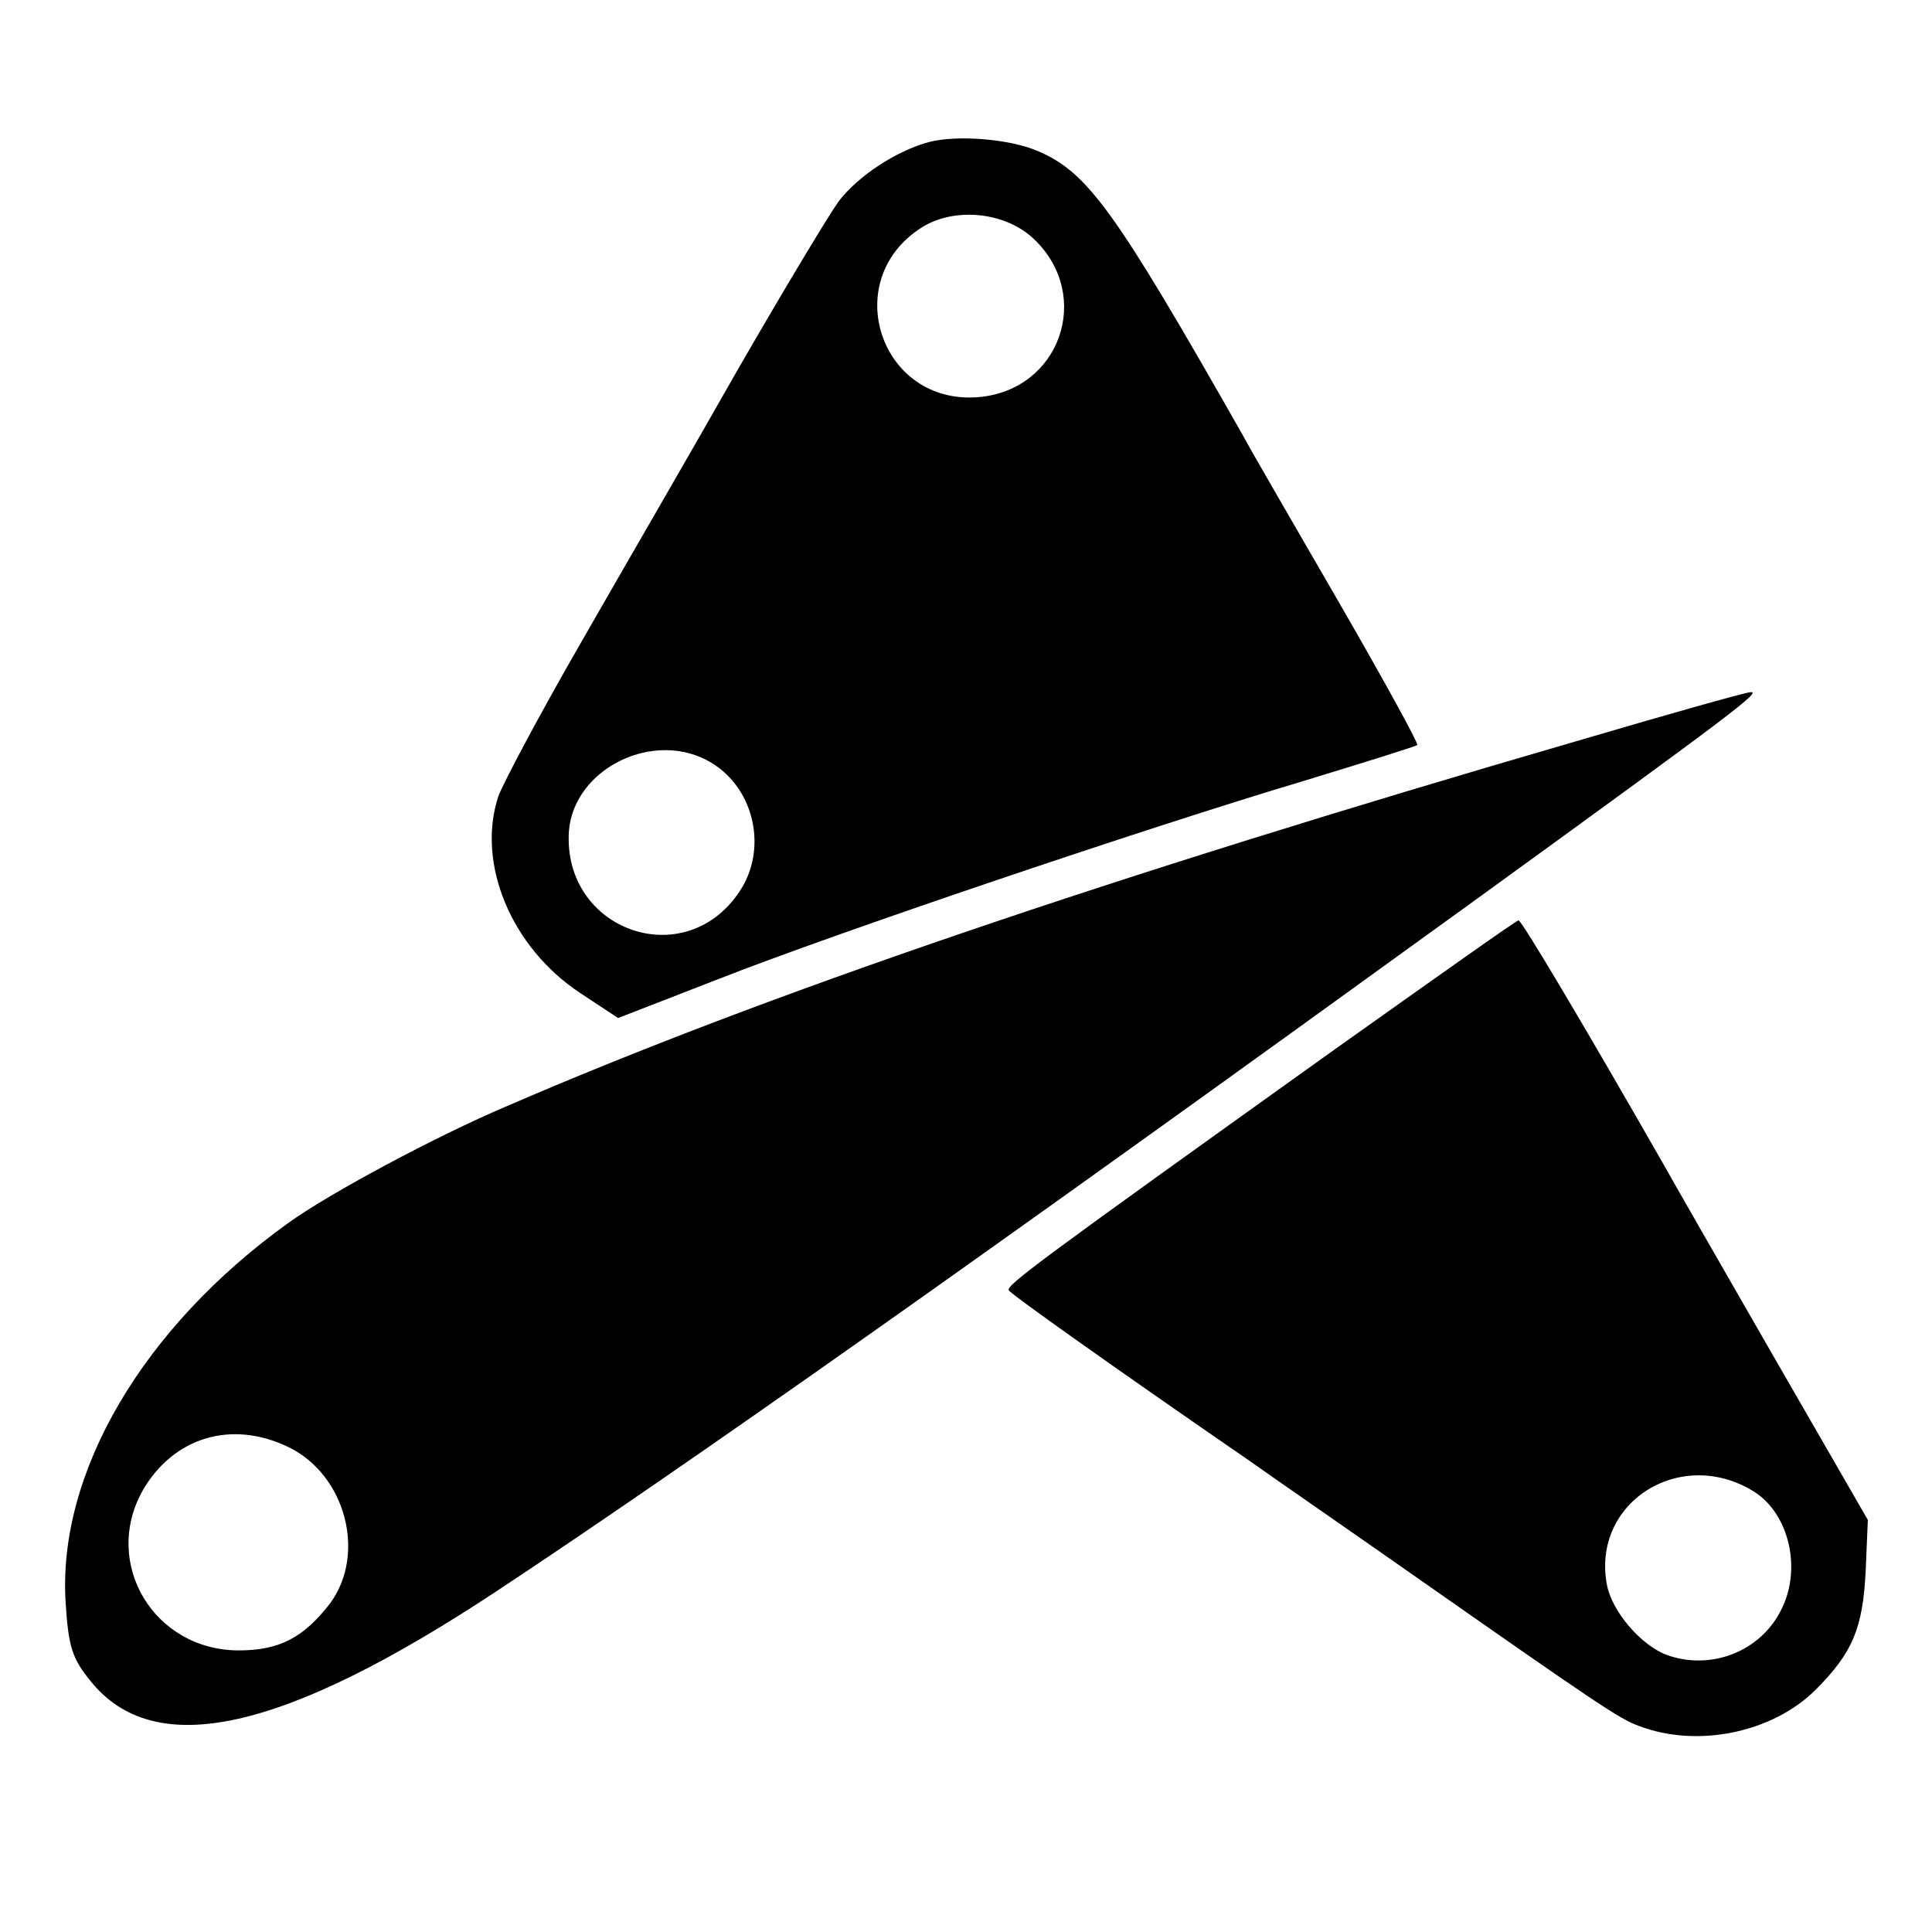 <?xml version="1.0" standalone="no"?>
<!DOCTYPE svg PUBLIC "-//W3C//DTD SVG 20010904//EN"
 "http://www.w3.org/TR/2001/REC-SVG-20010904/DTD/svg10.dtd">
<svg version="1.0" xmlns="http://www.w3.org/2000/svg"
 width="271pt" height="271pt" viewBox="0 0 271 271"
 preserveAspectRatio="xMidYMid meet">
<g transform="translate(0,271) scale(0.1,-0.1)"
fill="#000000" stroke="none">
<path d="M1304 2511 c-46 -12 -101 -48 -128 -84 -13 -18 -77 -124 -142 -237
-64 -113 -164 -285 -220 -383 -57 -99 -108 -195 -115 -214 -31 -94 18 -212
115 -276 l53 -35 139 54 c165 65 606 214 824 279 85 26 156 48 158 50 2 2 -48
93 -111 202 -63 109 -124 214 -134 233 -179 315 -217 368 -287 398 -39 17
-112 23 -152 13z m147 -137 c82 -79 36 -211 -78 -221 -138 -12 -197 164 -80
238 46 29 118 22 158 -17z m-453 -734 c61 -37 79 -122 39 -181 -77 -115 -248
-54 -239 85 7 89 121 144 200 96z"/>
<path d="M2210 1670 c-654 -190 -1140 -356 -1500 -512 -99 -42 -248 -122 -305
-163 -205 -147 -324 -351 -313 -532 4 -63 9 -79 35 -111 90 -112 270 -72 571
127 266 176 680 468 1372 969 367 266 402 293 385 291 -6 0 -116 -31 -245 -69z
m-1805 -990 c80 -39 109 -150 58 -219 -37 -48 -71 -66 -128 -66 -119 0 -192
122 -135 224 43 75 125 100 205 61z"/>
<path d="M1875 1240 c-421 -301 -464 -333 -460 -340 4 -6 143 -105 339 -240
28 -20 125 -87 215 -150 270 -189 302 -211 330 -221 81 -31 186 -10 247 50 53
53 67 87 71 168 l3 71 -132 229 c-72 125 -143 249 -157 274 -104 182 -197 339
-201 338 -3 0 -117 -81 -255 -179z m588 -624 c47 -32 64 -107 36 -163 -29 -60
-100 -87 -162 -64 -36 14 -76 61 -83 98 -22 117 106 196 209 129z"/>
</g>
</svg>
